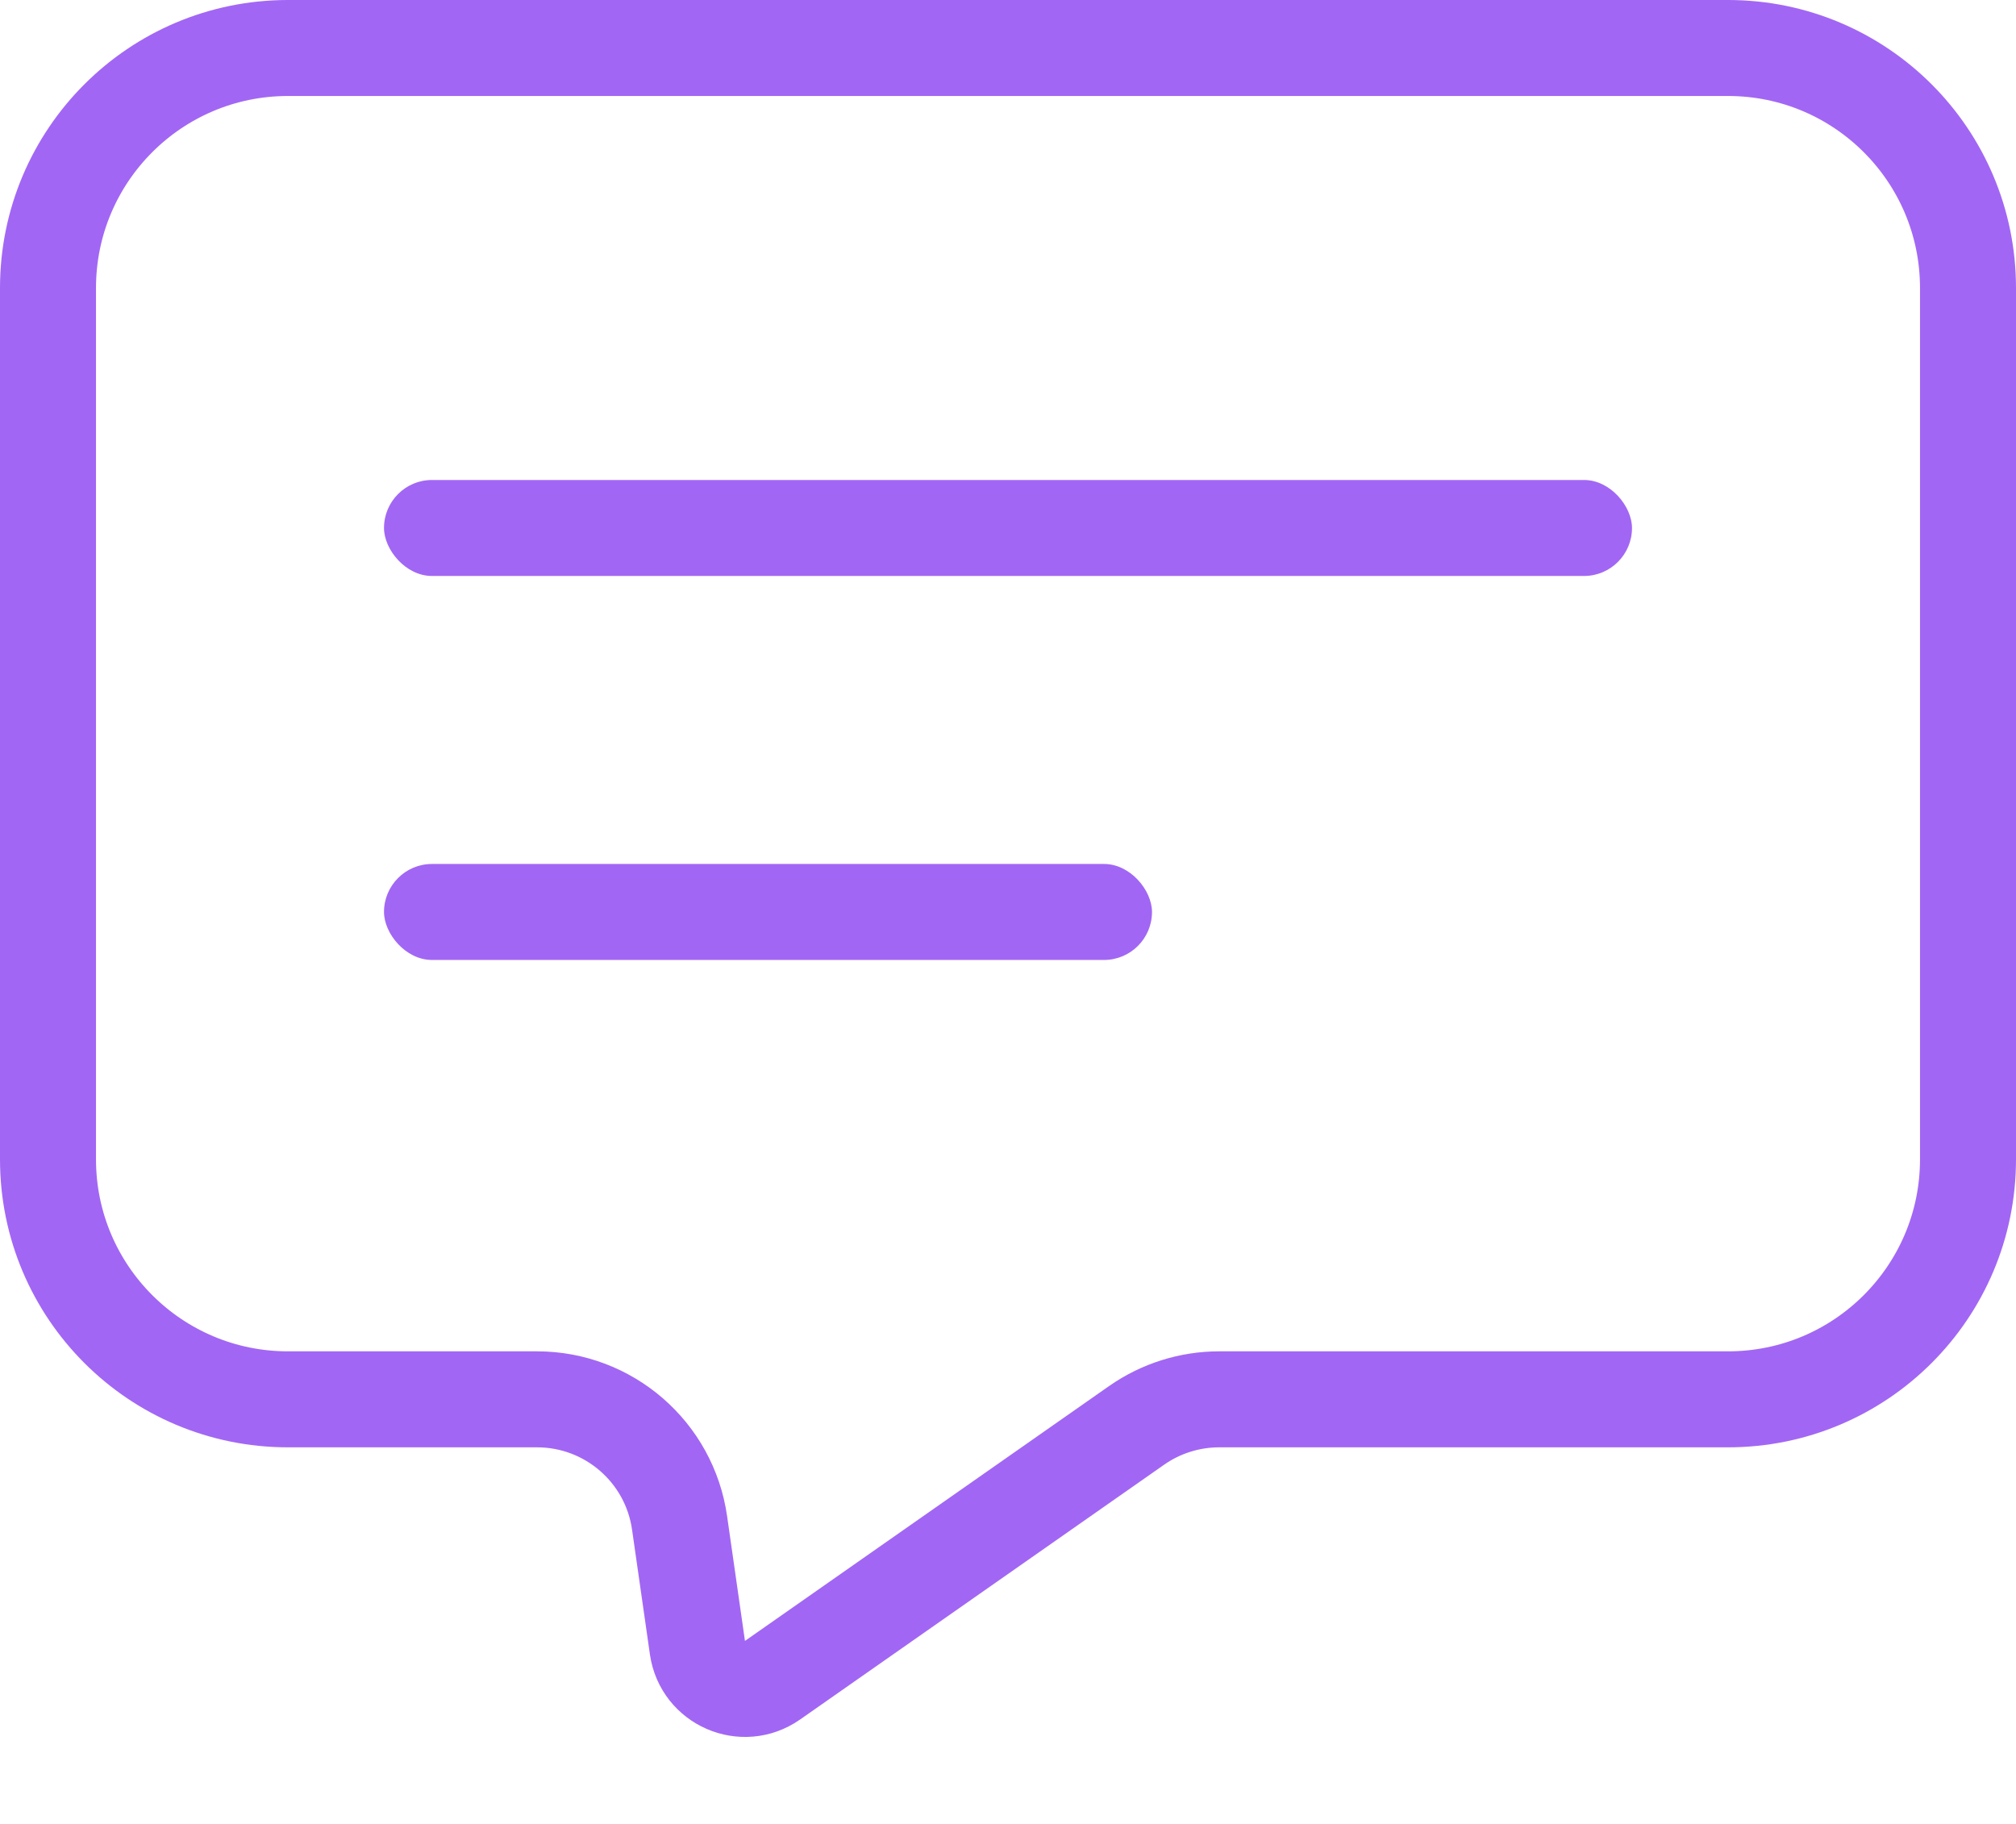 <svg width="21" height="19" viewBox="0 0 21 19" fill="none" xmlns="http://www.w3.org/2000/svg">
<path d="M5.594 14.577H3C1.619 14.577 0.5 13.458 0.5 12.077V3C0.5 1.619 1.619 0.5 3 0.5H18C19.381 0.5 20.5 1.619 20.5 3V12.077C20.5 13.458 19.381 14.577 18 14.577H12.7C12.392 14.577 12.092 14.672 11.84 14.848L8.047 17.503C7.741 17.717 7.318 17.533 7.265 17.164L7.079 15.865C6.974 15.126 6.341 14.577 5.594 14.577Z" stroke="#A266F4"/>
<rect x="4" y="5" width="13" height="1" rx="0.5" fill="#A266F4"/>
<rect x="4" y="9" width="8" height="1" rx="0.5" fill="#A266F4"/>
</svg>
